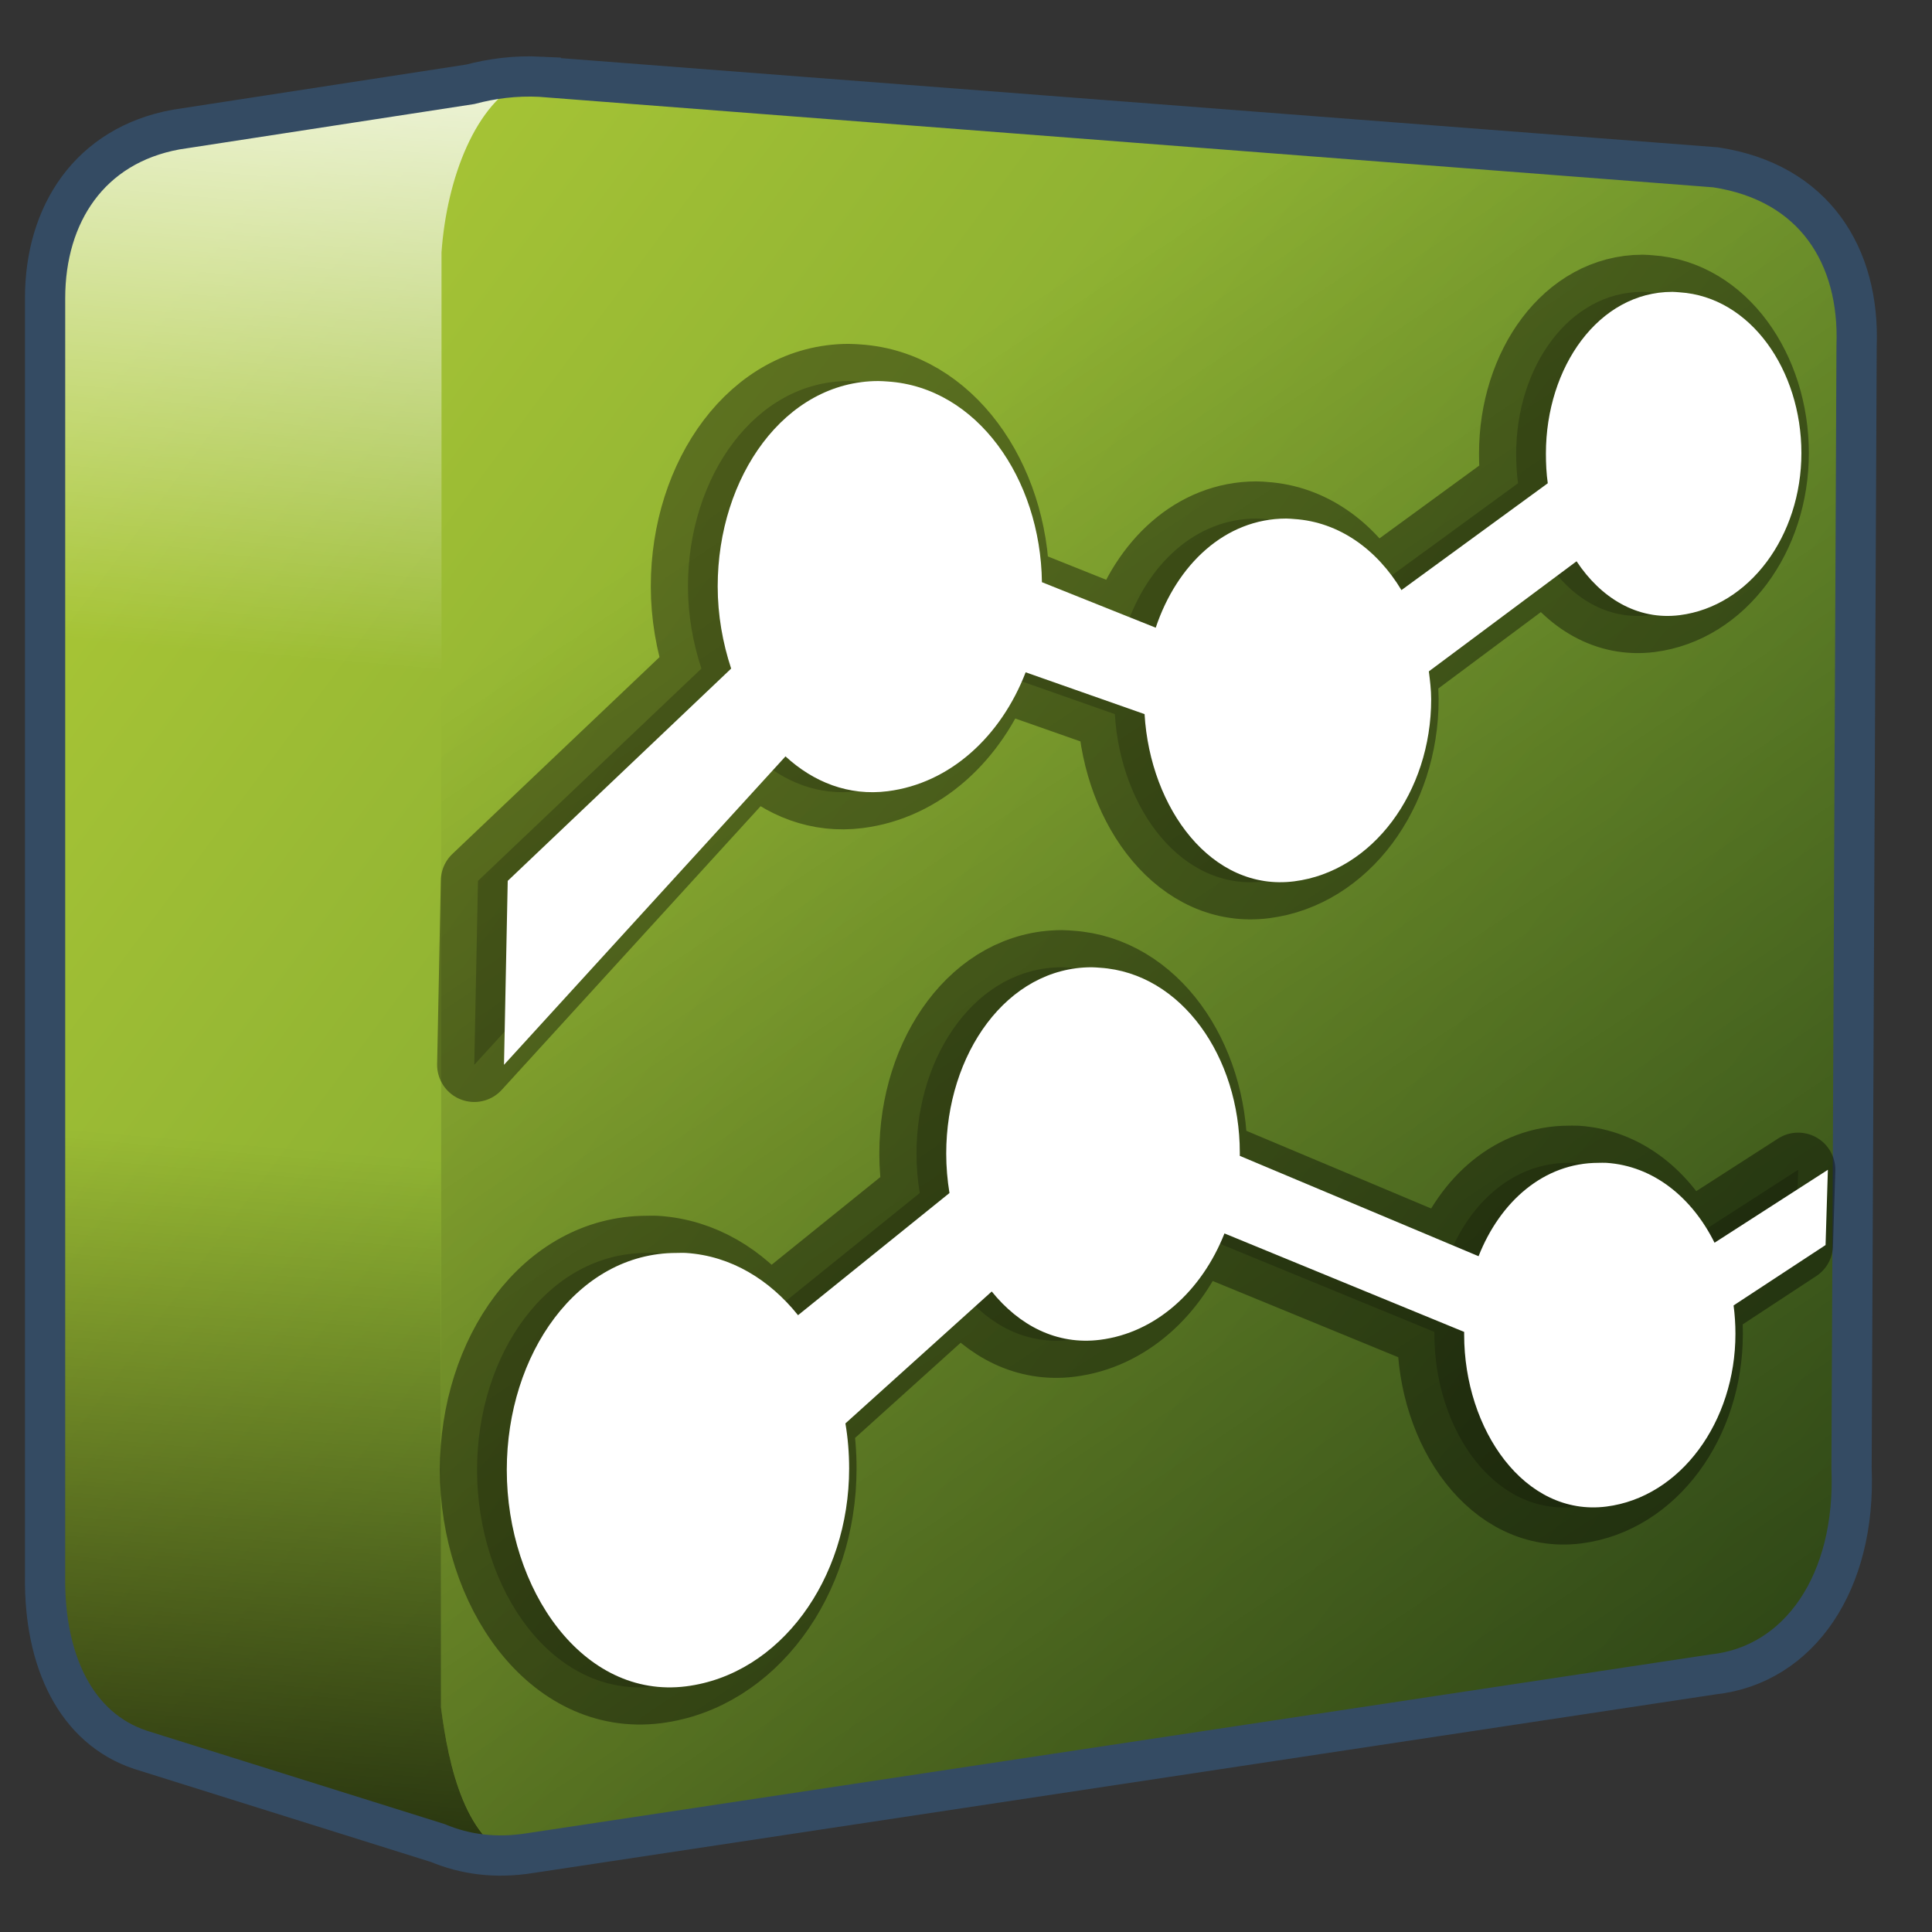 <?xml version="1.0" encoding="UTF-8" standalone="no"?>
<!-- Created with Inkscape (http://www.inkscape.org/) -->

<svg
   xmlns:dc="http://purl.org/dc/elements/1.1/"
   xmlns:cc="http://creativecommons.org/ns#"
   xmlns:rdf="http://www.w3.org/1999/02/22-rdf-syntax-ns#"
   xmlns:svg="http://www.w3.org/2000/svg"
   xmlns="http://www.w3.org/2000/svg"
   xmlns:xlink="http://www.w3.org/1999/xlink"
   xmlns:sodipodi="http://sodipodi.sourceforge.net/DTD/sodipodi-0.dtd"
   xmlns:inkscape="http://www.inkscape.org/namespaces/inkscape"
   width="128"
   height="128"
   id="svg6934"
   sodipodi:version="0.32"
   inkscape:version="0.48.3.1 r9886"
   version="1.0"
   sodipodi:docname="aaa-generic.svg"
   inkscape:output_extension="org.inkscape.output.svg.inkscape">
  <rect width="100%" height="100%" fill="#333333" stroke="none"/>
  <defs
     id="defs6936">
    <linearGradient
       id="linearGradient5344">
      <stop
         style="stop-color:#000000;stop-opacity:1;"
         offset="0"
         id="stop5346" />
      <stop
         style="stop-color:#000000;stop-opacity:0;"
         offset="1"
         id="stop5348" />
    </linearGradient>
    <linearGradient
       id="linearGradient5165-7-9-8-2">
      <stop
         id="stop5167-4-8-6-9"
         style="stop-color:#ffffff;stop-opacity:1"
         offset="0" />
      <stop
         id="stop5169-5-5-2-9"
         style="stop-color:#ffffff;stop-opacity:0"
         offset="1" />
    </linearGradient>
    <linearGradient
       inkscape:collect="always"
       xlink:href="#linearGradient5344"
       id="linearGradient3107"
       gradientUnits="userSpaceOnUse"
       gradientTransform="matrix(5.334,0,0,5.334,-1451.48,-5864.557)"
       x1="305.234"
       y1="1137.068"
       x2="283.351"
       y2="1104.202" />
    <linearGradient
       inkscape:collect="always"
       xlink:href="#linearGradient5165-7-9-8-2"
       id="linearGradient3092"
       gradientUnits="userSpaceOnUse"
       gradientTransform="translate(-40,140)"
       x1="22.934"
       y1="-144.768"
       x2="18.619"
       y2="-96.332" />
    <linearGradient
       inkscape:collect="always"
       xlink:href="#linearGradient5344"
       id="linearGradient3094"
       gradientUnits="userSpaceOnUse"
       gradientTransform="translate(-40,140)"
       x1="7.953"
       y1="2.242"
       x2="13.667"
       y2="-64.465" />
    <linearGradient
       id="linearGradient5316-39">
      <stop
         style="stop-color:#aac736;stop-opacity:1;"
         offset="0"
         id="stop5320-84" />
      <stop
         style="stop-color:#5d8b2c;stop-opacity:1;"
         offset="1"
         id="stop5322-5" />
    </linearGradient>
    <linearGradient
       gradientTransform="translate(0,-4.295418e-6)"
       y2="107.414"
       x2="117.487"
       y1="25.087"
       x1="6.596"
       gradientUnits="userSpaceOnUse"
       id="linearGradient3047"
       xlink:href="#linearGradient5316-39"
       inkscape:collect="always" />
  </defs>
  <sodipodi:namedview
     id="base"
     pagecolor="#ffffff"
     bordercolor="#666666"
     borderopacity="1.0"
     inkscape:pageopacity="0.0"
     inkscape:pageshadow="2"
     inkscape:zoom="1.4"
     inkscape:cx="12.376273"
     inkscape:cy="80.17198"
     inkscape:document-units="px"
     inkscape:current-layer="layer1"
     showgrid="false"
     inkscape:window-width="1366"
     inkscape:window-height="720"
     inkscape:window-x="0"
     inkscape:window-y="0"
     inkscape:window-maximized="1" />
  <g
     inkscape:label="Capa 1"
     inkscape:groupmode="layer"
     id="layer1">
    <path
       style="fill:url(#linearGradient3047);fill-opacity:1;fill-rule:evenodd;stroke:none"
       d="m 34.219,5.062 c -1.329,0.055 -2.551,0.28 -3.656,0.625 l -18.344,2.719 -0.5,0 0,0.188 C 6.003,9.643 3.062,14.186 3.062,19.75 l 0,84.688 c -0.07,5.652 2.05,10.095 6.312,11.5 l 18.969,5.938 c 0.021,0.01 0.042,0.021 0.062,0.031 1.893,0.909 4.164,1.232 6.781,0.812 l 78.281,-11.812 c 5.721,-0.62 9.467,-6.064 9.156,-13.625 l 0.406,-74.281 c 0.222,-5.965 -2.802,-10.976 -9.344,-11.969 L 35.844,5.094 c -0.556,-0.027 -1.103,-0.053 -1.625,-0.031 z"
       id="path30949"
       inkscape:connector-curvature="0" />
    <path
       style="fill:url(#linearGradient3107);fill-rule:evenodd;stroke:none"
       d="M 29.25,16.719 29.219,113.125 c 0.449,3.458 1.408,8.125 4.344,9.75 0.527,-0.023 1.067,-0.067 1.625,-0.156 l 78.281,-11.812 c 5.721,-0.62 9.467,-6.064 9.156,-13.625 l 0.406,-74.281 c 0.222,-5.965 -2.802,-10.976 -9.344,-11.969 L 37.678,5.234 c -3.971,-0.421 -8.416,4.781 -8.428,11.485 z M 30.156,122.5 c 0.648,0.172 1.315,0.326 2.031,0.375 z"
       id="path30953"
       inkscape:connector-curvature="0"
       sodipodi:nodetypes="ccccccccccccc" />
    <g
       id="g3087"
       transform="translate(40,0)">
      <path
         inkscape:connector-curvature="0"
         id="path3073"
         d="m -5.219,5.313 -22.562,3.094 -0.5,0 0,0.188 c -5.716,1.049 -8.656,5.592 -8.656,11.156 l 0,25 26.188,0 0,-28.031 c 0.347,-4.917 2.274,-9.964 5.531,-11.406 z"
         style="fill:url(#linearGradient3092);fill-rule:evenodd;stroke:none;display:inline" />
      <path
         inkscape:connector-curvature="0"
         id="path3081"
         d="m -36.938,68.406 0,36.031 c -0.07,5.652 2.05,10.095 6.312,11.5 l 17.656,6.031 7.5,1.312 c -3.711,-1.045 -4.817,-6.341 -5.312,-10.156 l 0,-44.719 -26.156,0 z"
         style="fill:url(#linearGradient3094);fill-rule:evenodd;stroke:none;display:inline" />
    </g>
    <path
       inkscape:connector-curvature="0"
       id="path30957"
       d="m 35.825,5.084 c -1.734,-0.085 -3.268,0.133 -4.667,0.501 L 11.655,8.586 C 5.94,9.635 2.987,14.19 2.987,19.754 l 0,84.678 c -0.07,5.652 2.072,10.097 6.334,11.502 l 19.669,6.167 c 1.792,0.74 3.775,1.051 6.168,0.667 l 78.344,-11.835 c 5.721,-0.619 9.478,-6.107 9.168,-13.668 l 0.333,-74.344 c 0.222,-5.965 -2.793,-10.842 -9.335,-11.835 L 35.825,5.086 z"
       style="fill:none;stroke:#344b63;stroke-width:2.667;stroke-linecap:butt;stroke-linejoin:miter;stroke-miterlimit:4;stroke-opacity:1;stroke-dasharray:none;display:inline"
       sodipodi:nodetypes="ccccccccccccc" />
    <path
       id="path3120"
       d="m 108.822,19.337 c -4.877,0.003 -8.371,4.984 -8.371,10.71 0,0.665 0.031,1.325 0.123,1.97 l -9.694,7.078 c -1.611,-2.676 -4.114,-4.514 -7.109,-4.709 -0.18,-0.012 -0.347,-0.031 -0.523,-0.031 -4.047,0.003 -7.246,3.043 -8.648,7.232 l -7.54,-3.016 c -0.087,-6.867 -4.306,-12.91 -10.217,-13.295 -0.203,-0.013 -0.416,-0.031 -0.616,-0.031 -6.189,0.004 -10.648,6.337 -10.648,13.603 0,1.899 0.329,3.74 0.892,5.447 L 31.668,58.36 31.422,70.547 50.072,50.112 c 1.854,1.702 4.175,2.637 6.771,2.308 4.148,-0.525 7.506,-3.644 9.14,-7.878 l 7.879,2.77 c 0.373,6.266 4.46,11.769 9.91,11.079 5.199,-0.658 9.079,-5.908 9.079,-12.064 0,-0.631 -0.077,-1.235 -0.154,-1.847 l 9.787,-7.294 c 1.594,2.415 4.017,3.926 6.832,3.57 4.63,-0.586 8.063,-5.259 8.063,-10.741 0,-5.482 -3.356,-10.342 -8.063,-10.648 -0.16,-0.01 -0.335,-0.031 -0.492,-0.031 z m -38.469,44.747 c -5.616,0.004 -9.633,5.748 -9.633,12.341 0,0.883 0.075,1.765 0.215,2.616 l -10.033,8.094 c -1.886,-2.353 -4.441,-3.93 -7.417,-4.124 -0.215,-0.014 -0.435,-1.37e-4 -0.646,0 -6.544,0.004 -11.233,6.69 -11.233,14.372 0,7.93 5.047,15.206 11.879,14.341 6.212,-0.786 10.802,-7.078 10.802,-14.434 0,-1.019 -0.081,-2.013 -0.246,-2.985 l 9.694,-8.74 c 1.809,2.238 4.298,3.564 7.171,3.201 3.725,-0.471 6.75,-3.262 8.248,-7.048 l 15.88,6.524 c -7.61e-4,0.061 0,0.123 0,0.185 0,6.284 4.003,12.072 9.417,11.387 4.923,-0.623 8.556,-5.62 8.556,-11.448 0,-0.635 -0.041,-1.264 -0.123,-1.877 l 6.094,-4.001 0.154,-4.986 -7.509,4.832 c -1.48,-2.978 -4.034,-5.089 -7.171,-5.293 -0.17,-0.011 -0.356,-1.09e-4 -0.523,0 -3.615,0.002 -6.512,2.563 -7.94,6.186 L 80.17,76.579 c 0.001,-0.072 0,-0.143 0,-0.215 0,-6.313 -3.843,-11.896 -9.263,-12.249 -0.184,-0.012 -0.373,-0.031 -0.554,-0.031 z"
       style="fill:#000000;fill-opacity:0.207;stroke:#000000;stroke-width:4.924;stroke-miterlimit:4;stroke-opacity:0.39;stroke-dasharray:none;stroke-linejoin:round;stroke-linecap:round"
       inkscape:connector-curvature="0" />
    <path
       style="fill:#ffffff;fill-opacity:1;stroke:none"
       d="m 110.792,19.337 c -4.877,0.003 -8.371,4.984 -8.371,10.71 0,0.665 0.031,1.325 0.123,1.97 l -9.694,7.078 c -1.611,-2.676 -4.114,-4.514 -7.109,-4.709 -0.18,-0.012 -0.347,-0.031 -0.523,-0.031 -4.047,0.003 -7.246,3.043 -8.648,7.232 l -7.54,-3.016 c -0.087,-6.867 -4.306,-12.91 -10.217,-13.295 -0.203,-0.013 -0.416,-0.031 -0.616,-0.031 -6.189,0.004 -10.648,6.337 -10.648,13.603 0,1.899 0.329,3.74 0.892,5.447 L 33.638,58.36 33.391,70.547 52.041,50.112 c 1.854,1.702 4.175,2.637 6.771,2.308 4.148,-0.525 7.506,-3.644 9.14,-7.878 l 7.878,2.77 c 0.373,6.266 4.46,11.769 9.91,11.079 5.199,-0.658 9.079,-5.908 9.079,-12.064 0,-0.631 -0.077,-1.235 -0.154,-1.847 l 9.787,-7.294 c 1.594,2.415 4.017,3.926 6.832,3.57 4.63,-0.586 8.063,-5.259 8.063,-10.741 0,-5.482 -3.356,-10.342 -8.063,-10.648 -0.16,-0.01 -0.335,-0.031 -0.492,-0.031 z m -38.469,44.747 c -5.616,0.004 -9.633,5.748 -9.633,12.341 0,0.883 0.075,1.765 0.215,2.616 l -10.033,8.094 c -1.886,-2.353 -4.441,-3.93 -7.417,-4.124 -0.215,-0.014 -0.435,-1.37e-4 -0.646,0 -6.544,0.004 -11.233,6.69 -11.233,14.372 0,7.93 5.047,15.206 11.879,14.341 6.212,-0.786 10.802,-7.078 10.802,-14.434 0,-1.019 -0.081,-2.013 -0.246,-2.985 l 9.694,-8.74 c 1.809,2.238 4.298,3.564 7.171,3.201 3.725,-0.471 6.75,-3.262 8.248,-7.048 l 15.88,6.524 c -7.61e-4,0.061 0,0.123 0,0.185 0,6.284 4.003,12.072 9.417,11.387 4.923,-0.623 8.556,-5.62 8.556,-11.448 0,-0.635 -0.041,-1.264 -0.123,-1.877 l 6.094,-4.001 0.154,-4.986 -7.509,4.832 c -1.48,-2.978 -4.034,-5.089 -7.171,-5.293 -0.17,-0.011 -0.356,-1.09e-4 -0.523,0 -3.615,0.002 -6.512,2.563 -7.94,6.186 L 82.14,76.579 c 0.001,-0.072 0,-0.143 0,-0.215 0,-6.313 -3.843,-11.896 -9.263,-12.249 -0.184,-0.012 -0.373,-0.031 -0.554,-0.031 z"
       id="path3101"
       inkscape:connector-curvature="0" />
  </g>
</svg>
